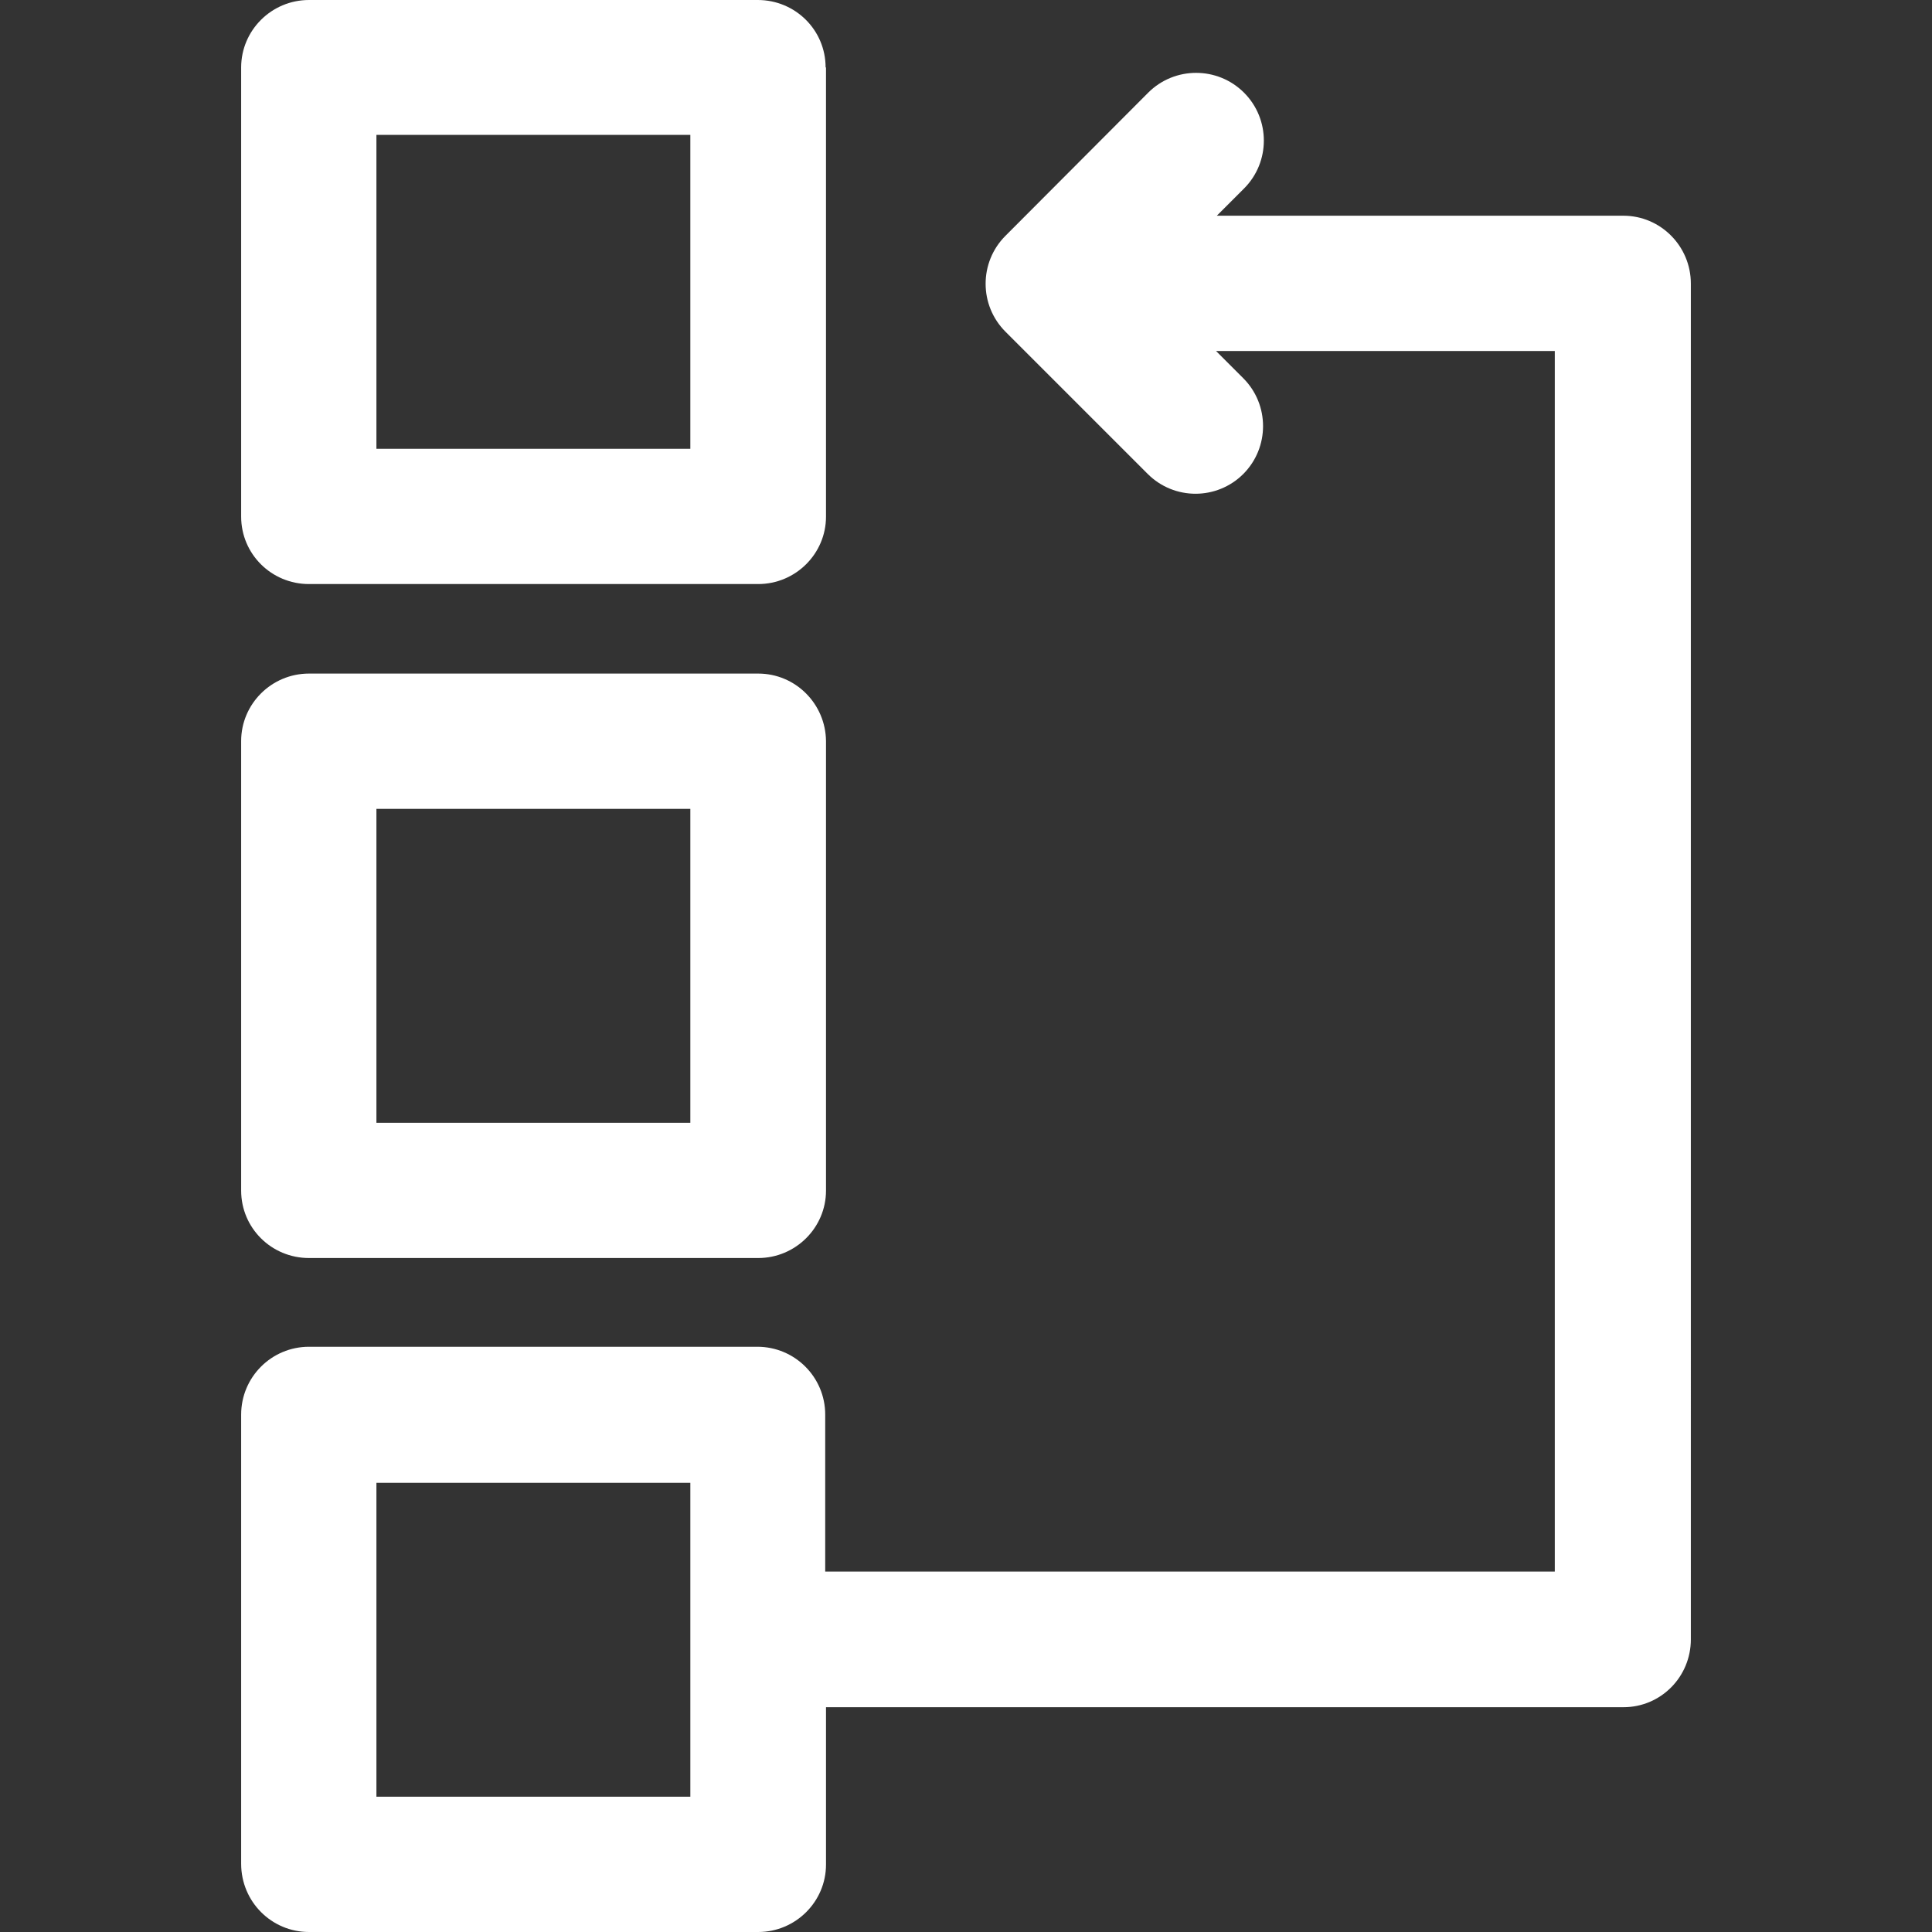 <?xml version="1.0" encoding="iso-8859-1"?>
<!-- Generator: Adobe Illustrator 19.0.0, SVG Export Plug-In . SVG Version: 6.00 Build 0)  -->
<svg fill="#fff" version="1.1" id="Capa_1" xmlns="http://www.w3.org/2000/svg" xmlns:xlink="http://www.w3.org/1999/xlink" x="0px" y="0px"
	 viewBox="0 0 489.9 489.9" style="enable-background:new 0 0 489.9 489.9;" xml:space="preserve">
<rect x="0" y="0" width="489.9" height="489.9" fill="#333333" stroke="none"/>
<g>
	<g>
		<g>
			<path d="M209.35,17.1c0-9.5-7.7-17.1-17.2-17.1H78.35c-9.5,0-17.2,7.7-17.2,17.1V131c0,9.5,7.7,17.1,17.2,17.1h113.9
				c9.5,0,17.2-7.7,17.2-17.1V17.1H209.35z M175.05,113.8h-79.6V34.2h79.6V113.8z"/>
			<path d="M192.25,170.8H78.35c-9.5,0-17.2,7.7-17.2,17.1v114c0,9.5,7.7,17.1,17.2,17.1h113.9c9.5,0,17.2-7.7,17.2-17.1v-114
				C209.35,178.5,201.75,170.8,192.25,170.8z M175.05,284.7h-79.6v-79.6h79.6V284.7z"/>
			<path d="M78.35,489.9h113.9c9.5,0,17.2-7.7,17.2-17.1v-39.9h202.2c9.5,0,17.1-7.7,17.1-17.2V71.9c0-9.5-7.7-17.2-17.1-17.2
				h-103.1l6.9-6.9c6.7-6.7,6.7-17.6,0-24.3s-17.6-6.7-24.3,0l-36.2,36.3c-6.7,6.7-6.7,17.6,0,24.3l36.1,36.1c3.3,3.3,7.7,5,12.1,5
				s8.8-1.7,12.1-5c6.7-6.7,6.7-17.6,0-24.3l-6.9-6.9h85.9v309.5h-185v-39.8c0-9.5-7.7-17.2-17.2-17.2H78.35
				c-9.5,0-17.2,7.7-17.2,17.2v113.9C61.15,482.2,68.85,489.9,78.35,489.9z M95.45,376h79.6v79.6h-79.6
				C95.45,455.6,95.45,376,95.45,376z"/>
		</g>
	</g>
	<g>
	</g>
	<g>
	</g>
	<g>
	</g>
	<g>
	</g>
	<g>
	</g>
	<g>
	</g>
	<g>
	</g>
	<g>
	</g>
	<g>
	</g>
	<g>
	</g>
	<g>
	</g>
	<g>
	</g>
	<g>
	</g>
	<g>
	</g>
	<g>
	</g>
</g>
<g>
</g>
<g>
</g>
<g>
</g>
<g>
</g>
<g>
</g>
<g>
</g>
<g>
</g>
<g>
</g>
<g>
</g>
<g>
</g>
<g>
</g>
<g>
</g>
<g>
</g>
<g>
</g>
<g>
</g>
</svg>
